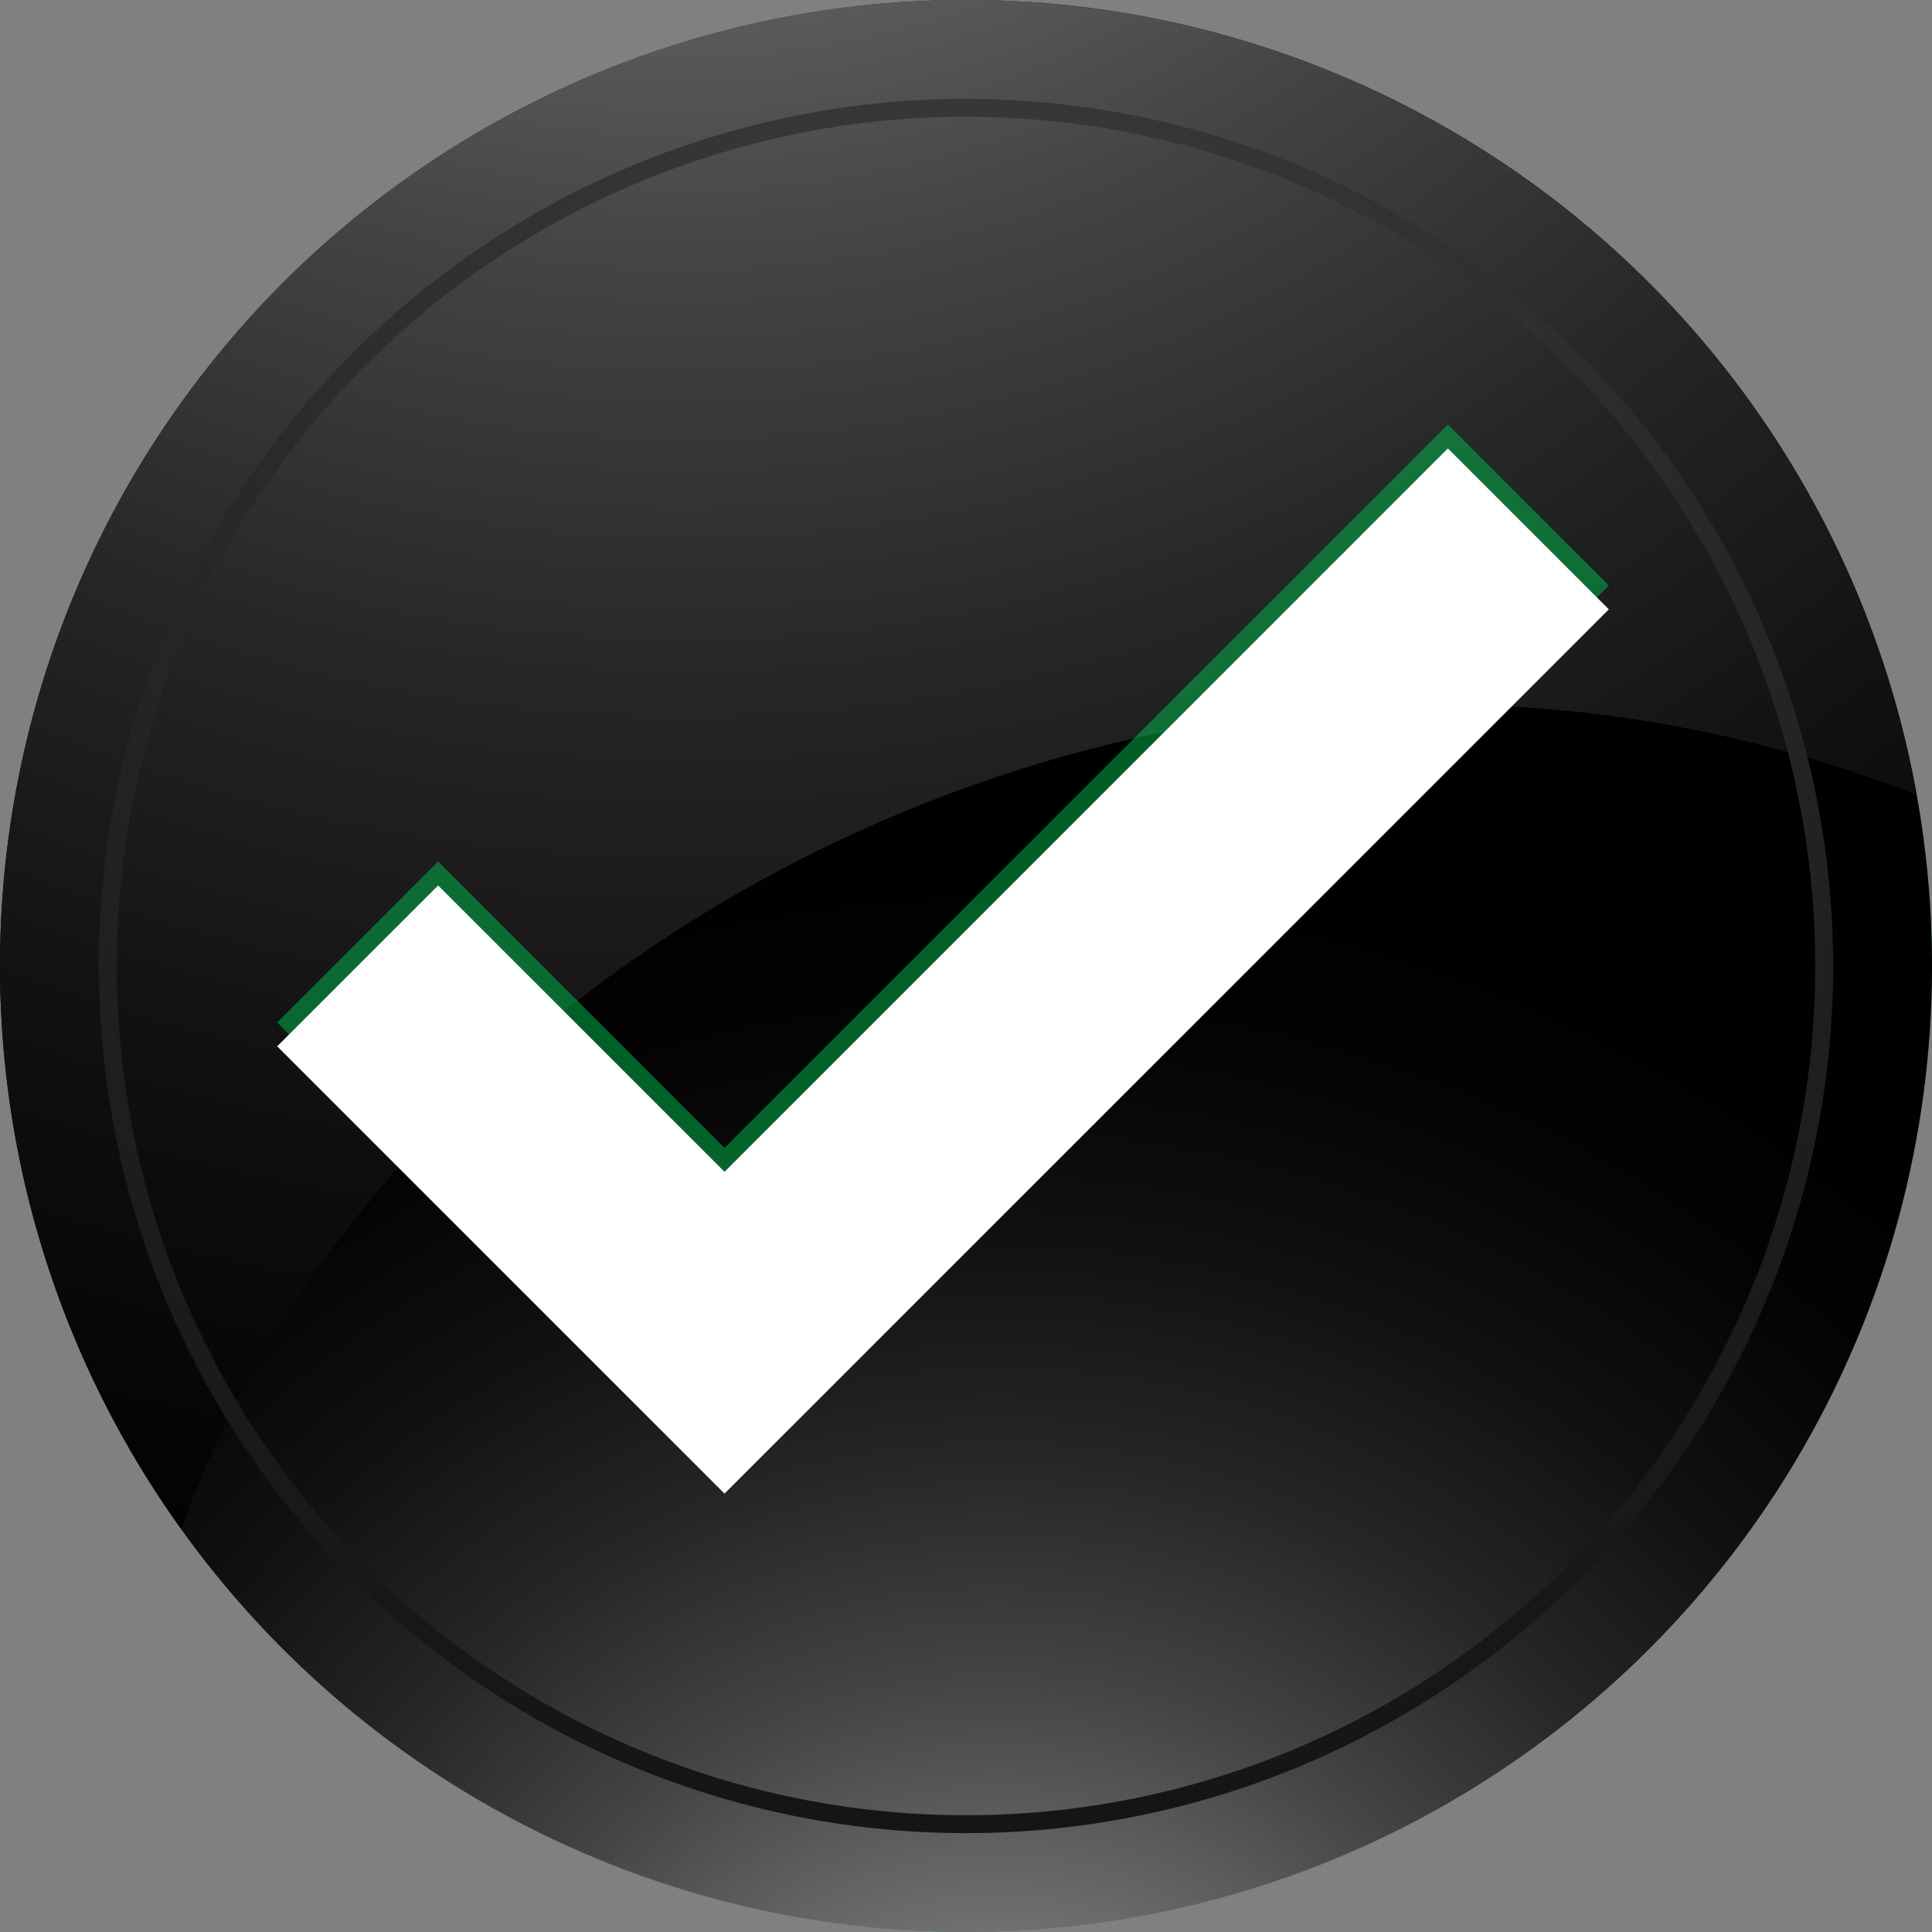 <svg xmlns="http://www.w3.org/2000/svg" xmlns:xlink="http://www.w3.org/1999/xlink" width="171.856" height="171.856" viewBox="0 0 171.856 171.856">
  <rect x="0" y="0" width="171.856" height="171.856" fill="#808080" stroke="none"/>
  <defs>
    <radialGradient id="radial-gradient" cx="0.5" cy="0.5" r="0.596" gradientTransform="translate(0)" gradientUnits="objectBoundingBox">
      <stop offset="0.295" stop-color="#fff"/>
      <stop offset="0.368" stop-color="#f8f8f8"/>
      <stop offset="0.472" stop-color="#e6e6e6"/>
      <stop offset="0.593" stop-color="#c7c7c7"/>
      <stop offset="0.728" stop-color="#9d9d9d"/>
      <stop offset="0.872" stop-color="#686868"/>
      <stop offset="1" stop-color="#333"/>
    </radialGradient>
    <radialGradient id="radial-gradient-2" cx="0.516" cy="1.154" r="0.725" gradientTransform="translate(0)" gradientUnits="objectBoundingBox">
      <stop offset="0" stop-color="#b3b3b3"/>
      <stop offset="0.077" stop-color="#999"/>
      <stop offset="0.237" stop-color="#6b6b6b"/>
      <stop offset="0.398" stop-color="#444"/>
      <stop offset="0.555" stop-color="#262626"/>
      <stop offset="0.71" stop-color="#111"/>
      <stop offset="0.86" stop-color="#040404"/>
      <stop offset="1"/>
    </radialGradient>
    <radialGradient id="radial-gradient-3" cx="0.321" cy="-0.528" r="1.763" gradientTransform="translate(0.101) scale(0.798 1)" xlink:href="#radial-gradient-2"/>
    <radialGradient id="radial-gradient-4" cx="0.5" cy="0.255" r="1.47" gradientTransform="translate(0)" gradientUnits="objectBoundingBox">
      <stop offset="0" stop-color="#4d4d4d"/>
      <stop offset="0.061" stop-color="#444"/>
      <stop offset="0.306" stop-color="#262626"/>
      <stop offset="0.547" stop-color="#111"/>
      <stop offset="0.781" stop-color="#040404"/>
      <stop offset="1"/>
    </radialGradient>
  </defs>
  <g id="Group_72073" data-name="Group 72073" transform="translate(-65.727 -63.187)">
    <circle id="Ellipse_223" data-name="Ellipse 223" cx="85.928" cy="85.928" r="85.928" transform="translate(65.728 63.187)" fill="#00c568"/>
    <circle id="Ellipse_224" data-name="Ellipse 224" cx="85.928" cy="85.928" r="85.928" transform="translate(65.728 63.187)" fill="url(#radial-gradient)" style="mix-blend-mode: color-burn;isolation: isolate"/>
    <circle id="Ellipse_225" data-name="Ellipse 225" cx="85.928" cy="85.928" r="85.928" transform="translate(65.728 63.187)" fill="url(#radial-gradient-2)" style="mix-blend-mode: color-dodge;isolation: isolate"/>
    <path id="Path_872" data-name="Path 872" d="M236.211,133.891A85.919,85.919,0,1,0,81.867,199.218C99.863,147.5,170.616,108.282,236.211,133.891Z" transform="translate(0 0)" fill="url(#radial-gradient-3)" style="mix-blend-mode: color-dodge;isolation: isolate"/>
    <path id="Path_873" data-name="Path 873" d="M149.462,71.38A75.541,75.541,0,1,1,73.92,146.921,75.541,75.541,0,0,1,149.462,71.38m0-1.593A77.134,77.134,0,1,0,226.6,146.921a77.222,77.222,0,0,0-77.134-77.134Z" transform="translate(2.193 2.194)" fill="url(#radial-gradient-4)" style="mix-blend-mode: color-dodge;isolation: isolate"/>
    <g id="Group_71781" data-name="Group 71781" transform="translate(90.384 100.951)" opacity="0.5" style="mix-blend-mode: multiply;isolation: isolate">
      <path id="Path_874" data-name="Path 874" d="M124.024,184.508l-39.79-39.79L98.55,130.4l25.475,25.475L188.37,91.531l14.316,14.316Z" transform="translate(-84.234 -91.531)" fill="#00bd4b"/>
    </g>
    <g id="Group_71782" data-name="Group 71782" transform="translate(90.384 103.075)">
      <path id="Path_875" data-name="Path 875" d="M124.024,186.1l-39.79-39.79L98.55,132l25.475,25.475L188.37,93.126l14.316,14.316Z" transform="translate(-84.234 -93.126)" fill="#fff"/>
    </g>
  </g>
</svg>
